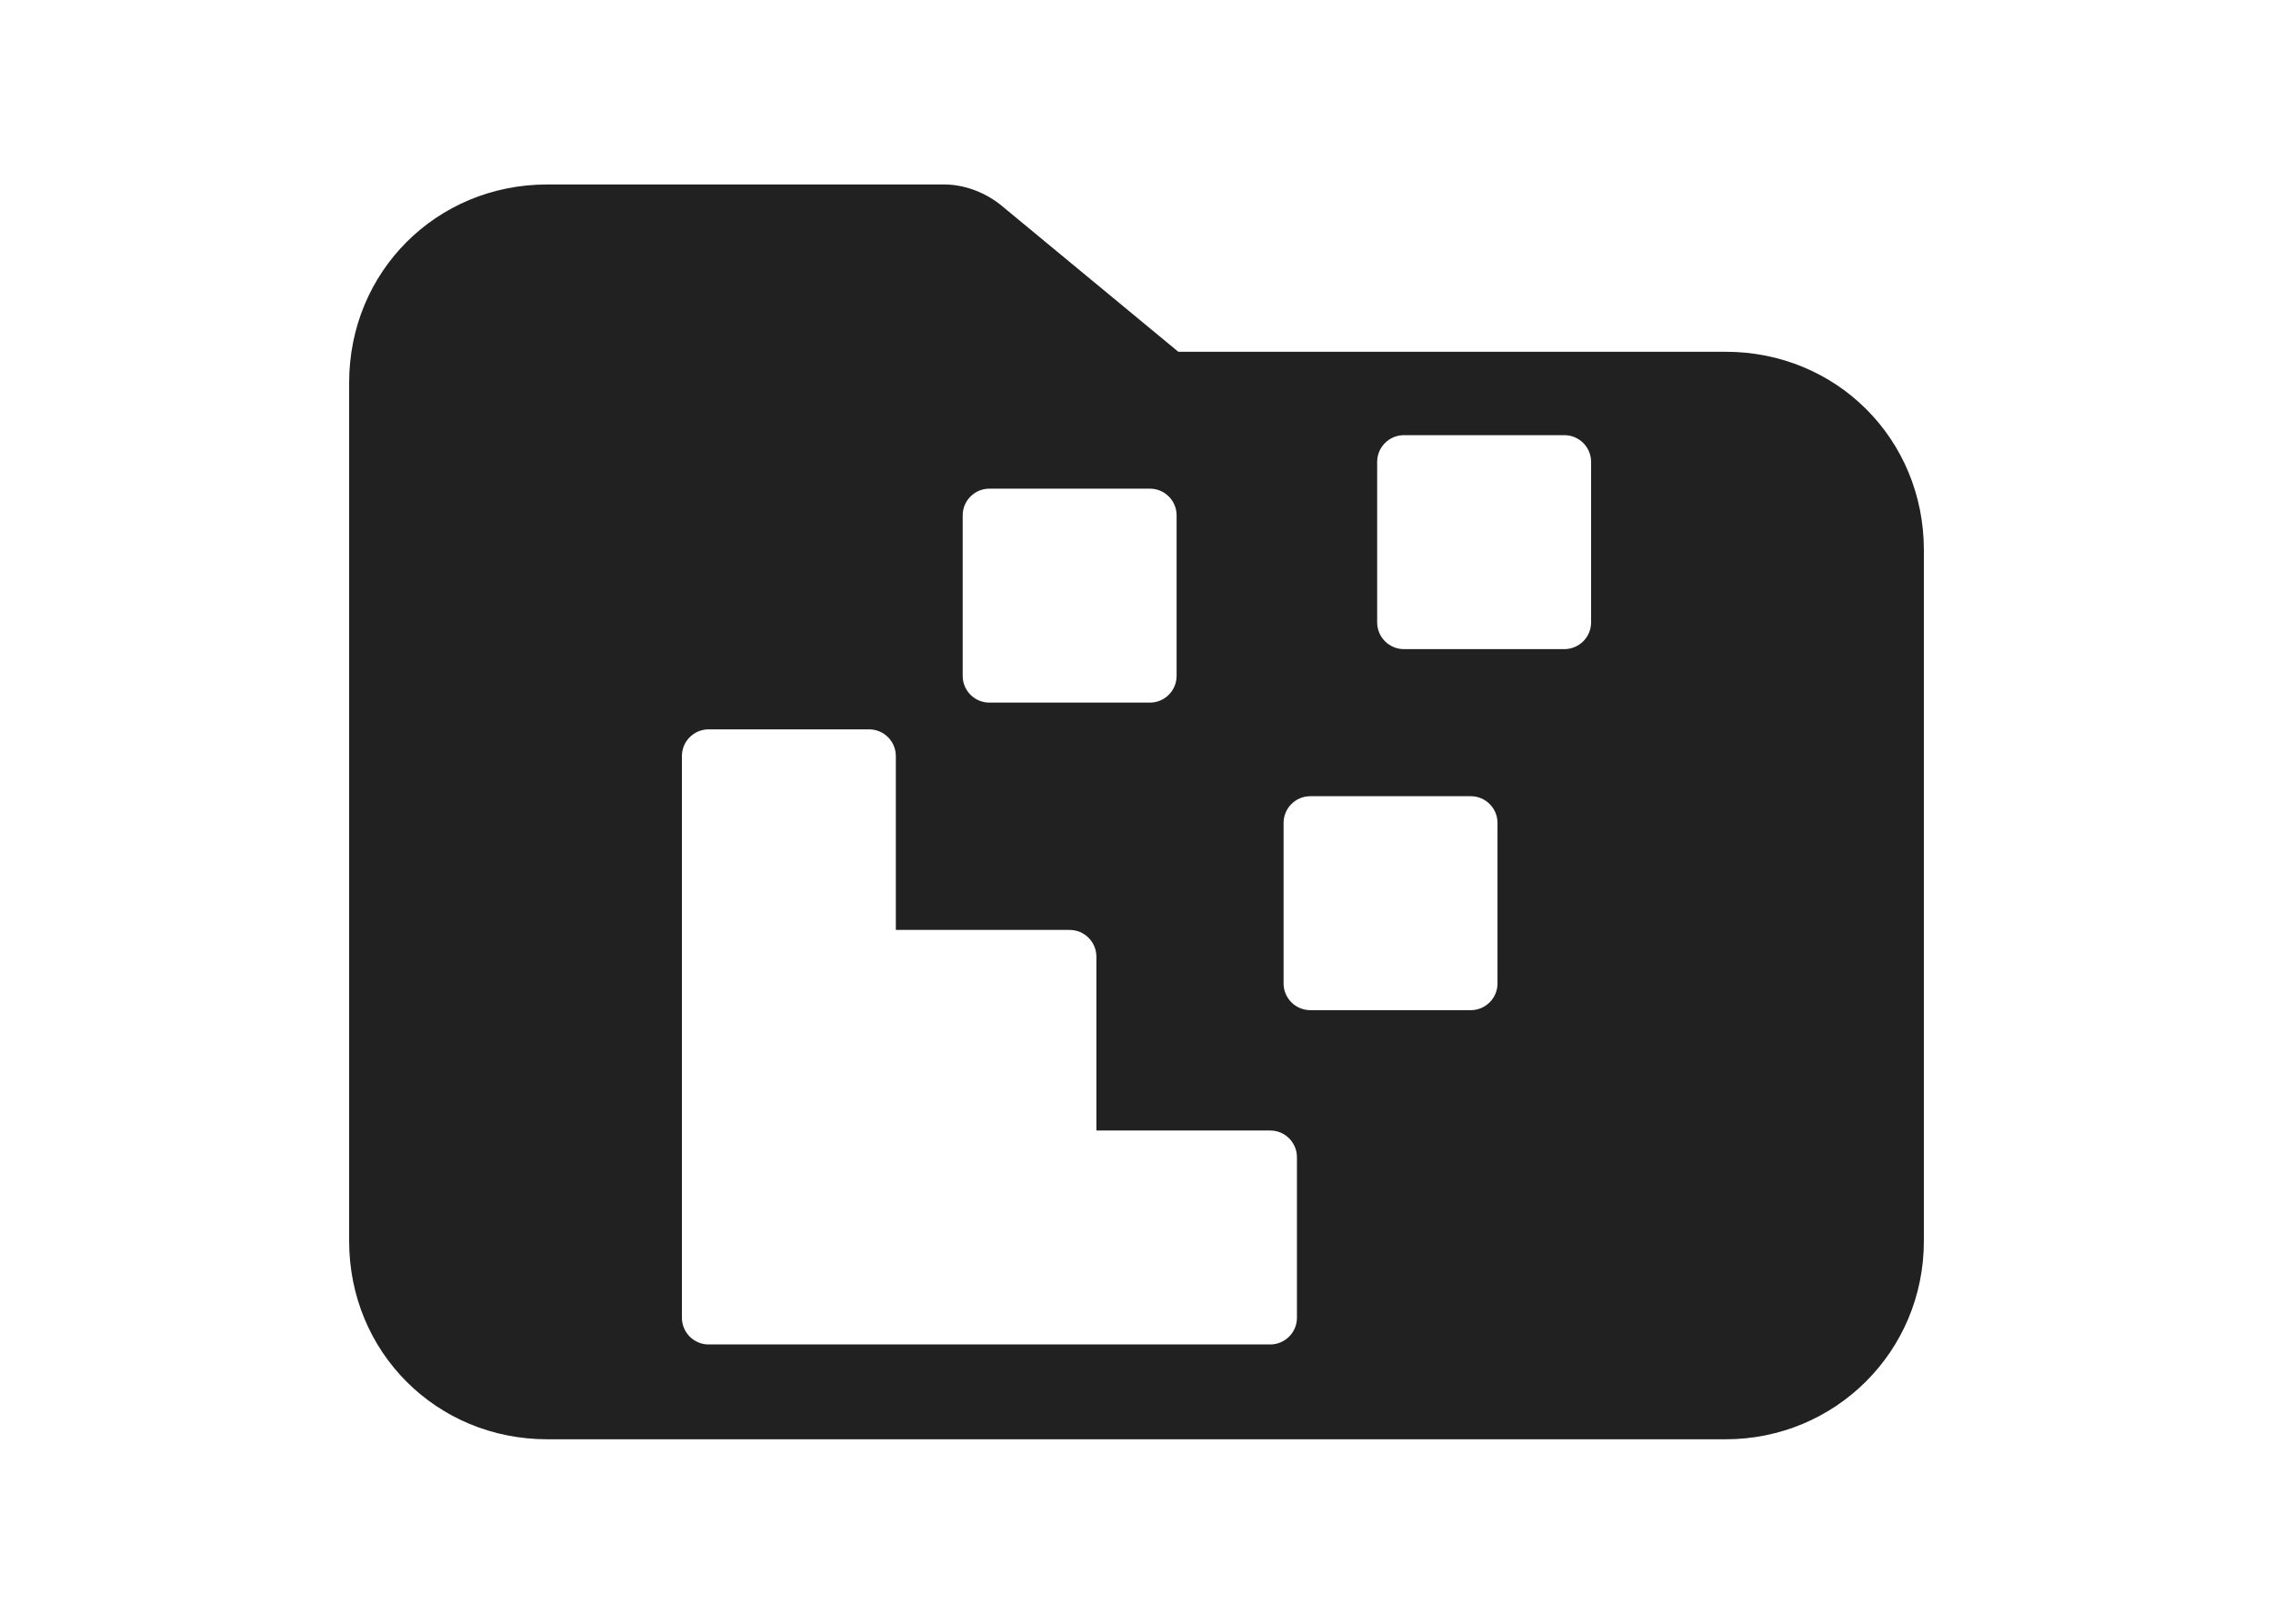 <?xml version="1.0" encoding="UTF-8" standalone="no"?>
<svg
   width="700pt"
   height="500pt"
   version="1.1"
   viewBox="0 0 700 500"
   id="svg143"
   sodipodi:docname="lib.svg"
   inkscape:version="1.1.2 (76b9e6a115, 2022-02-25)"
   xmlns:inkscape="http://www.inkscape.org/namespaces/inkscape"
   xmlns:sodipodi="http://sodipodi.sourceforge.net/DTD/sodipodi-0.dtd"
   xmlns="http://www.w3.org/2000/svg"
   xmlns:svg="http://www.w3.org/2000/svg">
  <sodipodi:namedview
     id="namedview145"
     pagecolor="#424242"
     bordercolor="#666666"
     borderopacity="1.0"
     inkscape:pageshadow="2"
     inkscape:pageopacity="0"
     inkscape:pagecheckerboard="true"
     inkscape:document-units="pt"
     showgrid="false"
     inkscape:zoom="0.49392857"
     inkscape:cx="466.66667"
     inkscape:cy="334.0564"
     inkscape:window-width="1366"
     inkscape:window-height="683"
     inkscape:window-x="0"
     inkscape:window-y="0"
     inkscape:window-maximized="1"
     inkscape:current-layer="svg143" />
  <defs
     id="defs65">
    <symbol
       id="u"
       overflow="visible">
      <path
         d="m 18.766,-1.125 c -0.969,0.5 -1.98,0.875 -3.031,1.125 -1.043,0.258 -2.137,0.391 -3.281,0.391 -3.398,0 -6.09,-0.945 -8.078,-2.844 -1.992,-1.906 -2.984,-4.484 -2.984,-7.734 0,-3.258 0.992,-5.836 2.984,-7.734 1.988,-1.906 4.68,-2.859 8.078,-2.859 1.145,0 2.238,0.133 3.281,0.391 1.051,0.25 2.062,0.625 3.031,1.125 v 4.219 c -0.98,-0.656 -1.945,-1.141 -2.891,-1.453 -0.949,-0.312 -1.949,-0.469 -3,-0.469 -1.875,0 -3.352,0.605 -4.422,1.812 -1.074,1.199 -1.609,2.856 -1.609,4.969 0,2.106 0.535,3.762 1.609,4.969 1.07,1.199 2.547,1.797 4.422,1.797 1.051,0 2.051,-0.148 3,-0.453 0.945,-0.312 1.91,-0.801 2.891,-1.469 z"
         id="path2" />
    </symbol>
    <symbol
       id="d"
       overflow="visible">
      <path
         d="m 13.734,-11.141 c -0.438,-0.195 -0.871,-0.344 -1.297,-0.438 -0.418,-0.102 -0.84,-0.156 -1.266,-0.156 -1.262,0 -2.231,0.406 -2.906,1.219 -0.68,0.805 -1.016,1.953 -1.016,3.453 v 7.062 H 2.359 v -15.312 h 4.891 v 2.516 c 0.625,-1 1.344,-1.727 2.156,-2.188 0.82,-0.469 1.801,-0.703 2.938,-0.703 0.164,0 0.344,0.012 0.531,0.031 0.195,0.012 0.477,0.039 0.844,0.078 z"
         id="path5" />
    </symbol>
    <symbol
       id="b"
       overflow="visible">
      <path
         d="m 17.641,-7.703 v 1.406 H 6.188 c 0.125,1.148 0.539,2.008 1.25,2.578 0.707,0.574 1.703,0.859 2.984,0.859 1.031,0 2.082,-0.148 3.156,-0.453 1.082,-0.312 2.191,-0.773 3.328,-1.391 v 3.766 c -1.156,0.438 -2.312,0.766 -3.469,0.984 -1.156,0.227 -2.312,0.344 -3.469,0.344 -2.773,0 -4.93,-0.703 -6.469,-2.109 -1.531,-1.406 -2.297,-3.379 -2.297,-5.922 0,-2.5 0.754,-4.461 2.266,-5.891 1.508,-1.438 3.582,-2.156 6.219,-2.156 2.406,0 4.332,0.73 5.781,2.188 1.445,1.449 2.172,3.383 2.172,5.797 z m -5.031,-1.625 c 0,-0.926 -0.273,-1.672 -0.812,-2.234 -0.543,-0.57 -1.25,-0.859 -2.125,-0.859 -0.949,0 -1.719,0.266 -2.312,0.797 -0.594,0.531 -0.965,1.297 -1.109,2.297 z"
         id="path8" />
    </symbol>
    <symbol
       id="c"
       overflow="visible">
      <path
         d="m 9.219,-6.891 c -1.023,0 -1.793,0.172 -2.312,0.516 -0.512,0.344 -0.766,0.855 -0.766,1.531 0,0.625 0.207,1.117 0.625,1.469 0.414,0.344 0.988,0.516 1.719,0.516 0.926,0 1.703,-0.328 2.328,-0.984 0.633,-0.664 0.953,-1.492 0.953,-2.484 v -0.562 z m 7.469,-1.844 V 0 h -4.922 v -2.266 c -0.656,0.93 -1.398,1.605 -2.219,2.031 -0.824,0.414 -1.824,0.625 -3,0.625 -1.586,0 -2.871,-0.457 -3.859,-1.375 -0.992,-0.926 -1.484,-2.129 -1.484,-3.609 0,-1.789 0.613,-3.102 1.844,-3.938 1.238,-0.844 3.18,-1.266 5.828,-1.266 h 2.891 v -0.391 c 0,-0.77 -0.309,-1.332 -0.922,-1.688 -0.617,-0.363 -1.57,-0.547 -2.859,-0.547 -1.055,0 -2.031,0.105 -2.938,0.312 -0.898,0.211 -1.73,0.523 -2.5,0.938 v -3.734 c 1.039,-0.25 2.086,-0.441 3.141,-0.578 1.062,-0.133 2.125,-0.203 3.188,-0.203 2.758,0 4.75,0.547 5.969,1.641 1.227,1.086 1.844,2.856 1.844,5.312 z"
         id="path11" />
    </symbol>
    <symbol
       id="a"
       overflow="visible">
      <path
         d="m 7.703,-19.656 v 4.344 H 12.75 v 3.5 H 7.703 v 6.5 c 0,0.711 0.141,1.188 0.422,1.438 0.281,0.25 0.836,0.375 1.672,0.375 h 2.516 v 3.5 h -4.188 c -1.938,0 -3.312,-0.398 -4.125,-1.203 -0.805,-0.812 -1.203,-2.18 -1.203,-4.109 v -6.5 h -2.422 v -3.5 h 2.422 v -4.344 z"
         id="path14" />
    </symbol>
    <symbol
       id="k"
       overflow="visible">
      <path
         d="m 12.766,-13.078 v -8.203 h 4.922 V -10e-5 H 12.766 v -2.219 c -0.668,0.906 -1.406,1.57 -2.219,1.984 -0.813,0.414 -1.758,0.625 -2.828,0.625 -1.887,0 -3.434,-0.75 -4.641,-2.25 -1.211,-1.5 -1.812,-3.426 -1.812,-5.781 0,-2.363 0.602,-4.297 1.812,-5.797 1.207,-1.5 2.754,-2.25 4.641,-2.25 1.062,0 2,0.215 2.812,0.641 0.82,0.43 1.566,1.086 2.234,1.969 z m -3.219,9.922 c 1.039,0 1.836,-0.379 2.391,-1.141 0.551,-0.77 0.828,-1.883 0.828,-3.344 0,-1.457 -0.277,-2.566 -0.828,-3.328 -0.555,-0.77 -1.352,-1.156 -2.391,-1.156 -1.043,0 -1.84,0.387 -2.391,1.156 -0.555,0.762 -0.828,1.871 -0.828,3.328 0,1.461 0.273,2.574 0.828,3.344 0.551,0.762 1.348,1.141 2.391,1.141 z"
         id="path17" />
    </symbol>
    <symbol
       id="j"
       overflow="visible">
      <path
         d="m 10.5,-3.156 c 1.051,0 1.852,-0.379 2.406,-1.141 0.551,-0.77 0.828,-1.883 0.828,-3.344 0,-1.457 -0.277,-2.566 -0.828,-3.328 -0.555,-0.77 -1.355,-1.156 -2.406,-1.156 -1.055,0 -1.859,0.387 -2.422,1.156 -0.555,0.773 -0.828,1.883 -0.828,3.328 0,1.449 0.273,2.559 0.828,3.328 0.562,0.773 1.367,1.156 2.422,1.156 z m -3.25,-9.922 c 0.676,-0.883 1.422,-1.539 2.234,-1.969 0.82,-0.426 1.766,-0.641 2.828,-0.641 1.895,0 3.445,0.75 4.656,2.25 1.207,1.5 1.812,3.434 1.812,5.797 0,2.356 -0.605,4.281 -1.812,5.781 -1.211,1.5 -2.762,2.25 -4.656,2.25 -1.062,0 -2.008,-0.211 -2.828,-0.625 C 8.672,-0.66 7.926,-1.32 7.25,-2.219 V -2e-5 H 2.359 v -21.281 H 7.25 Z"
         id="path20" />
    </symbol>
    <symbol
       id="i"
       overflow="visible">
      <path
         d="m 0.344,-15.312 h 4.891 l 4.125,10.391 3.5,-10.391 h 4.891 l -6.438,16.766 c -0.648,1.695 -1.402,2.883 -2.266,3.562 -0.867,0.688 -2,1.031 -3.406,1.031 H 2.797 V 2.829 h 1.531 c 0.832,0 1.438,-0.137 1.812,-0.406 C 6.523,2.161 6.82,1.692 7.031,1.016 L 7.172,0.595 Z"
         id="path23" />
    </symbol>
    <symbol
       id="h"
       overflow="visible">
      <path
         d="m 2.578,-20.406 h 14.203 v 3.969 H 7.828 v 3.797 h 8.422 v 3.984 H 7.828 V 3e-4 h -5.25 z"
         id="path26" />
    </symbol>
    <symbol
       id="g"
       overflow="visible">
      <path
         d="M 17.75,-9.328 V 0 h -4.922 v -7.141 c 0,-1.32 -0.031,-2.234 -0.094,-2.734 -0.062,-0.5 -0.168,-0.867 -0.312,-1.109 -0.188,-0.312 -0.449,-0.555 -0.781,-0.734 -0.324,-0.176 -0.695,-0.266 -1.109,-0.266 -1.023,0 -1.824,0.398 -2.406,1.188 -0.586,0.781 -0.875,1.871 -0.875,3.266 V -1e-4 H 2.359 v -15.312 H 7.25 v 2.234 c 0.738,-0.883 1.52,-1.539 2.344,-1.969 0.832,-0.426 1.75,-0.641 2.75,-0.641 1.77,0 3.113,0.547 4.031,1.641 0.914,1.086 1.375,2.656 1.375,4.719 z"
         id="path29" />
    </symbol>
    <symbol
       id="t"
       overflow="visible">
      <path
         d="m 14.312,-14.828 v 3.719 c -1.043,-0.438 -2.055,-0.766 -3.031,-0.984 -0.98,-0.219 -1.902,-0.328 -2.766,-0.328 -0.93,0 -1.621,0.117 -2.078,0.344 -0.449,0.23 -0.672,0.59 -0.672,1.078 0,0.387 0.172,0.684 0.516,0.891 0.344,0.211 0.957,0.367 1.844,0.469 l 0.859,0.125 c 2.508,0.324 4.195,0.852 5.062,1.578 0.863,0.73 1.297,1.871 1.297,3.422 0,1.637 -0.605,2.867 -1.812,3.688 -1.199,0.812 -2.992,1.219 -5.375,1.219 -1.023,0 -2.074,-0.078 -3.156,-0.234 -1.074,-0.156 -2.18,-0.395 -3.312,-0.719 v -3.719 c 0.969,0.48 1.961,0.84 2.984,1.078 1.031,0.23 2.078,0.344 3.141,0.344 0.957,0 1.676,-0.129 2.156,-0.391 0.477,-0.27 0.719,-0.664 0.719,-1.188 0,-0.438 -0.168,-0.758 -0.5,-0.969 -0.336,-0.219 -0.996,-0.383 -1.984,-0.5 L 7.343,-6.016 c -2.18,-0.27 -3.703,-0.773 -4.578,-1.516 -0.875,-0.738 -1.312,-1.859 -1.312,-3.359 0,-1.625 0.551,-2.828 1.656,-3.609 1.113,-0.789 2.82,-1.188 5.125,-1.188 0.895,0 1.836,0.074 2.828,0.219 1,0.137 2.082,0.352 3.25,0.641 z"
         id="path32" />
    </symbol>
    <symbol
       id="s"
       overflow="visible">
      <path
         d="M 2.359,-15.312 H 7.25 V 0 H 2.359 Z m 0,-5.969 H 7.25 v 4 H 2.359 Z"
         id="path35" />
    </symbol>
    <symbol
       id="f"
       overflow="visible">
      <path
         d="m 14.719,-14.828 v 3.984 c -0.656,-0.457 -1.324,-0.797 -2,-1.016 -0.668,-0.219 -1.359,-0.328 -2.078,-0.328 -1.367,0 -2.434,0.402 -3.203,1.203 -0.762,0.793 -1.141,1.906 -1.141,3.344 0,1.43 0.379,2.543 1.141,3.344 0.77,0.793 1.836,1.188 3.203,1.188 0.758,0 1.484,-0.109 2.172,-0.328 0.688,-0.227 1.32,-0.566 1.906,-1.016 v 4 c -0.762,0.281 -1.539,0.488 -2.328,0.625 -0.781,0.145 -1.574,0.219 -2.375,0.219 -2.762,0 -4.922,-0.707 -6.484,-2.125 -1.555,-1.414 -2.328,-3.383 -2.328,-5.906 0,-2.531 0.773,-4.504 2.328,-5.922 1.562,-1.414 3.723,-2.125 6.484,-2.125 0.801,0 1.594,0.074 2.375,0.219 0.781,0.137 1.555,0.352 2.328,0.641 z"
         id="path38" />
    </symbol>
    <symbol
       id="r"
       overflow="visible">
      <path
         d="m 12.422,-21.281 v 3.219 H 9.719 c -0.688,0 -1.172,0.125 -1.453,0.375 -0.273,0.25 -0.406,0.688 -0.406,1.312 v 1.062 h 4.188 v 3.5 H 7.86 V -2e-4 h -4.891 v -11.812 h -2.438 v -3.5 h 2.438 v -1.062 c 0,-1.664 0.461,-2.898 1.391,-3.703 0.926,-0.801 2.367,-1.203 4.328,-1.203 z"
         id="path41" />
    </symbol>
    <symbol
       id="e"
       overflow="visible">
      <path
         d="m 9.641,-12.188 c -1.086,0 -1.914,0.391 -2.484,1.172 -0.574,0.781 -0.859,1.906 -0.859,3.375 0,1.469 0.285,2.594 0.859,3.375 0.57,0.773 1.398,1.156 2.484,1.156 1.062,0 1.875,-0.383 2.438,-1.156 0.57,-0.781 0.859,-1.906 0.859,-3.375 0,-1.469 -0.289,-2.594 -0.859,-3.375 -0.562,-0.781 -1.375,-1.172 -2.438,-1.172 z m 0,-3.5 c 2.633,0 4.691,0.715 6.172,2.141 1.477,1.418 2.219,3.387 2.219,5.906 0,2.512 -0.742,4.481 -2.219,5.906 C 14.332,-0.317 12.273,0.39 9.641,0.39 6.992,0.39 4.926,-0.317 3.438,-1.735 1.945,-3.161 1.203,-5.13 1.203,-7.641 c 0,-2.519 0.742,-4.488 2.234,-5.906 1.488,-1.426 3.555,-2.141 6.203,-2.141 z"
         id="path44" />
    </symbol>
    <symbol
       id="q"
       overflow="visible">
      <path
         d="m 16.547,-12.766 c 0.613,-0.945 1.348,-1.672 2.203,-2.172 0.852,-0.5 1.789,-0.75 2.812,-0.75 1.758,0 3.098,0.547 4.016,1.641 0.926,1.086 1.391,2.656 1.391,4.719 V -4e-4 h -4.922 v -7.984 -0.359 c 0.008,-0.133 0.016,-0.32 0.016,-0.562 0,-1.082 -0.164,-1.863 -0.484,-2.344 -0.312,-0.488 -0.824,-0.734 -1.531,-0.734 -0.93,0 -1.648,0.387 -2.156,1.156 -0.512,0.762 -0.773,1.867 -0.781,3.312 v 7.516 h -4.922 v -7.984 c 0,-1.695 -0.148,-2.785 -0.438,-3.266 -0.293,-0.488 -0.812,-0.734 -1.562,-0.734 -0.938,0 -1.664,0.387 -2.172,1.156 -0.512,0.762 -0.766,1.859 -0.766,3.297 v 7.531 h -4.922 v -15.312 h 4.922 v 2.234 c 0.602,-0.863 1.289,-1.516 2.062,-1.953 0.781,-0.438 1.641,-0.656 2.578,-0.656 1.062,0 2,0.258 2.812,0.766 0.812,0.512 1.426,1.23 1.844,2.156 z"
         id="path47" />
    </symbol>
    <symbol
       id="p"
       overflow="visible">
      <path
         d="M 17.75,-9.328 V 0 h -4.922 v -7.109 c 0,-1.344 -0.031,-2.266 -0.094,-2.766 -0.062,-0.5 -0.168,-0.867 -0.312,-1.109 -0.188,-0.312 -0.449,-0.555 -0.781,-0.734 -0.324,-0.176 -0.695,-0.266 -1.109,-0.266 -1.023,0 -1.824,0.398 -2.406,1.188 -0.586,0.781 -0.875,1.871 -0.875,3.266 V -1e-4 H 2.359 v -21.281 H 7.25 v 8.203 c 0.738,-0.883 1.52,-1.539 2.344,-1.969 0.832,-0.426 1.75,-0.641 2.75,-0.641 1.77,0 3.113,0.547 4.031,1.641 0.914,1.086 1.375,2.656 1.375,4.719 z"
         id="path50" />
    </symbol>
    <symbol
       id="o"
       overflow="visible">
      <path
         d="m 2.578,-20.406 h 5.875 l 7.422,14 v -14 h 4.984 V 0 h -5.875 L 7.562,-14 V 0 H 2.578 Z"
         id="path53" />
    </symbol>
    <symbol
       id="n"
       overflow="visible">
      <path
         d="m 2.188,-5.969 v -9.344 h 4.922 v 1.531 c 0,0.836 -0.008,1.875 -0.016,3.125 -0.012,1.25 -0.016,2.086 -0.016,2.5 0,1.242 0.031,2.133 0.094,2.672 0.07,0.543 0.18,0.934 0.328,1.172 0.207,0.324 0.473,0.574 0.797,0.75 0.32,0.168 0.691,0.25 1.109,0.25 1.02,0 1.82,-0.391 2.406,-1.172 0.582,-0.781 0.875,-1.867 0.875,-3.266 v -7.562 h 4.891 V -6e-4 H 12.688 V -2.219 C 11.945,-1.321 11.164,-0.661 10.344,-0.235 9.519,0.179 8.609,0.39 7.609,0.39 5.848,0.39 4.504,-0.149 3.578,-1.235 2.648,-2.317 2.188,-3.895 2.188,-5.969 Z"
         id="path56" />
    </symbol>
    <symbol
       id="m"
       overflow="visible">
      <path
         d="m 2.578,-20.406 h 8.734 c 2.594,0 4.582,0.578 5.969,1.734 1.395,1.148 2.094,2.789 2.094,4.922 0,2.137 -0.699,3.781 -2.094,4.938 -1.387,1.156 -3.375,1.734 -5.969,1.734 H 7.828 V 3e-4 h -5.25 z m 5.25,3.812 v 5.703 H 10.75 c 1.02,0 1.805,-0.25 2.359,-0.75 0.562,-0.5 0.844,-1.203 0.844,-2.109 0,-0.914 -0.281,-1.617 -0.844,-2.109 -0.555,-0.488 -1.34,-0.734 -2.359,-0.734 z"
         id="path59" />
    </symbol>
    <symbol
       id="l"
       overflow="visible">
      <path
         d="M 2.359,-15.312 H 7.25 v 15.031 c 0,2.051 -0.496,3.617 -1.484,4.703 -0.98,1.082 -2.406,1.625 -4.281,1.625 H -0.938 V 2.828 h 0.859 c 0.926,0 1.562,-0.211 1.906,-0.625 0.352,-0.418 0.531,-1.246 0.531,-2.484 z m 0,-5.969 H 7.25 v 4 H 2.359 Z"
         id="path62" />
    </symbol>
    <symbol
       id="s-6"
       overflow="visible">
      <path
         d="m 27.578,-1.656 c -1.418,0.742 -2.898,1.297 -4.438,1.672 -1.543,0.375 -3.152,0.562 -4.828,0.562 -5,0 -8.965,-1.395 -11.891,-4.188 -2.918,-2.789 -4.375,-6.582 -4.375,-11.375 0,-4.789 1.457,-8.582 4.375,-11.375 2.926,-2.801 6.891,-4.203 11.891,-4.203 1.676,0 3.285,0.188 4.828,0.562 1.539,0.375 3.019,0.934 4.438,1.672 v 6.219 c -1.43,-0.977 -2.84,-1.695 -4.234,-2.156 -1.398,-0.457 -2.867,-0.688 -4.406,-0.688 -2.762,0 -4.934,0.887 -6.516,2.656 -1.586,1.773 -2.375,4.211 -2.375,7.312 0,3.106 0.789,5.543 2.375,7.312 1.582,1.762 3.754,2.641 6.516,2.641 1.539,0 3.008,-0.223 4.406,-0.672 1.395,-0.457 2.805,-1.176 4.234,-2.156 z"
         id="path962" />
    </symbol>
    <symbol
       id="c-2"
       overflow="visible">
      <path
         d="m 20.188,-16.391 c -0.637,-0.289 -1.266,-0.504 -1.891,-0.641 -0.617,-0.145 -1.242,-0.219 -1.875,-0.219 -1.844,0 -3.266,0.594 -4.266,1.781 -1,1.187 -1.5,2.887 -1.5,5.094 v 10.375 H 3.454 v -22.516 h 7.203 v 3.703 c 0.926,-1.477 1.988,-2.555 3.188,-3.234 1.195,-0.676 2.633,-1.016 4.312,-1.016 0.238,0 0.5,0.012 0.781,0.031 0.281,0.023 0.688,0.07 1.219,0.141 z"
         id="path965" />
    </symbol>
    <symbol
       id="b-1"
       overflow="visible">
      <path
         d="m 25.938,-11.312 v 2.047 H 9.11 c 0.176,1.688 0.785,2.953 1.828,3.797 1.039,0.844 2.5,1.266 4.375,1.266 1.52,0 3.07,-0.223 4.656,-0.672 1.594,-0.445 3.227,-1.129 4.906,-2.047 v 5.562 c -1.711,0.637 -3.418,1.117 -5.125,1.438 -1.699,0.332 -3.398,0.5 -5.094,0.5 -4.074,0 -7.242,-1.031 -9.5,-3.094 -2.262,-2.07 -3.391,-4.977 -3.391,-8.719 0,-3.676 1.109,-6.566 3.328,-8.672 2.219,-2.102 5.269,-3.156 9.156,-3.156 3.539,0 6.375,1.07 8.5,3.203 2.125,2.125 3.188,4.977 3.188,8.547 z m -7.406,-2.391 c 0,-1.375 -0.402,-2.477 -1.203,-3.312 -0.793,-0.844 -1.828,-1.266 -3.109,-1.266 -1.398,0 -2.531,0.398 -3.406,1.188 -0.867,0.781 -1.406,1.914 -1.625,3.391 z"
         id="path968" />
    </symbol>
    <symbol
       id="e-7"
       overflow="visible">
      <path
         d="m 13.547,-10.125 c -1.5,0 -2.633,0.258 -3.391,0.766 -0.75,0.5 -1.125,1.25 -1.125,2.25 0,0.906 0.301,1.621 0.906,2.141 0.613,0.512 1.461,0.766 2.547,0.766 1.352,0 2.488,-0.484 3.406,-1.453 0.926,-0.969 1.391,-2.188 1.391,-3.656 v -0.812 z m 11,-2.719 V 2e-4 h -7.266 v -3.344 c -0.961,1.375 -2.043,2.375 -3.25,3 -1.211,0.613 -2.68,0.922 -4.406,0.922 -2.336,0 -4.231,-0.676 -5.688,-2.031 -1.449,-1.363 -2.172,-3.129 -2.172,-5.297 0,-2.644 0.906,-4.582 2.719,-5.812 1.82,-1.238 4.676,-1.859 8.562,-1.859 h 4.234 v -0.562 c 0,-1.133 -0.449,-1.969 -1.344,-2.5 -0.898,-0.531 -2.297,-0.797 -4.203,-0.797 -1.543,0 -2.977,0.156 -4.297,0.469 -1.324,0.312 -2.559,0.777 -3.703,1.391 v -5.484 c 1.539,-0.375 3.086,-0.66 4.641,-0.859 1.562,-0.195 3.117,-0.297 4.672,-0.297 4.062,0 6.992,0.805 8.797,2.406 1.801,1.605 2.703,4.211 2.703,7.812 z"
         id="path971" />
    </symbol>
    <symbol
       id="a-8"
       overflow="visible">
      <path
         d="m 11.312,-28.906 v 6.391 h 7.422 v 5.141 H 11.312 v 9.562 c 0,1.043 0.207,1.75 0.625,2.125 0.414,0.367 1.242,0.547 2.484,0.547 h 3.688 V 1.8e-4 H 11.937 c -2.844,0 -4.859,-0.594 -6.047,-1.781 -1.18,-1.188 -1.766,-3.195 -1.766,-6.031 v -9.562 H 0.546 v -5.141 h 3.578 v -6.391 z"
         id="path974" />
    </symbol>
    <symbol
       id="d-5"
       overflow="visible">
      <path
         d="m 18.781,-19.219 v -12.062 h 7.234 V 0 H 18.781 v -3.25 c -1,1.324 -2.102,2.293 -3.297,2.906 -1.188,0.613 -2.562,0.922 -4.125,0.922 -2.773,0 -5.055,-1.098 -6.844,-3.297 -1.781,-2.207 -2.672,-5.047 -2.672,-8.516 0,-3.469 0.891,-6.305 2.672,-8.516 1.789,-2.207 4.07,-3.312 6.844,-3.312 1.551,0 2.926,0.312 4.125,0.938 1.195,0.625 2.297,1.594 3.297,2.906 z m -4.75,14.578 c 1.539,0 2.719,-0.562 3.531,-1.688 0.812,-1.125 1.219,-2.758 1.219,-4.906 0,-2.144 -0.406,-3.781 -1.219,-4.906 -0.813,-1.125 -1.992,-1.688 -3.531,-1.688 -1.531,0 -2.703,0.562 -3.516,1.688 -0.805,1.125 -1.203,2.762 -1.203,4.906 0,2.148 0.398,3.781 1.203,4.906 0.812,1.125 1.984,1.688 3.516,1.688 z"
         id="path977" />
    </symbol>
    <symbol
       id="i-7"
       overflow="visible">
      <path
         d="m 15.438,-4.641 c 1.539,0 2.719,-0.562 3.531,-1.688 0.812,-1.125 1.219,-2.758 1.219,-4.906 0,-2.144 -0.406,-3.781 -1.219,-4.906 -0.813,-1.125 -1.992,-1.688 -3.531,-1.688 -1.543,0 -2.727,0.57 -3.547,1.703 -0.824,1.125 -1.234,2.758 -1.234,4.891 0,2.125 0.41,3.758 1.234,4.891 0.82,1.137 2.004,1.703 3.547,1.703 z m -4.781,-14.578 c 0.988,-1.312 2.086,-2.281 3.297,-2.906 1.207,-0.625 2.594,-0.938 4.156,-0.938 2.781,0 5.062,1.105 6.844,3.312 1.781,2.211 2.672,5.047 2.672,8.516 0,3.469 -0.891,6.309 -2.672,8.516 -1.781,2.199 -4.062,3.297 -6.844,3.297 -1.562,0 -2.949,-0.309 -4.156,-0.922 -1.211,-0.625 -2.309,-1.594 -3.297,-2.906 v 3.25 H 3.454 v -31.281 h 7.203 z"
         id="path980" />
    </symbol>
    <symbol
       id="h-4"
       overflow="visible">
      <path
         d="m 0.5,-22.516 h 7.203 l 6.047,15.281 5.141,-15.281 h 7.203 L 16.625,2.125 c -0.949,2.508 -2.059,4.266 -3.328,5.266 -1.262,1 -2.934,1.5 -5.016,1.5 H 4.125 V 4.156 h 2.25 c 1.219,0 2.102,-0.195 2.656,-0.578 0.562,-0.387 0.992,-1.086 1.297,-2.094 l 0.203,-0.625 z"
         id="path983" />
    </symbol>
    <symbol
       id="g-1"
       overflow="visible">
      <path
         d="M 22,-5.469 H 9.891 L 7.985,0 H 0.204 l 11.109,-30.016 H 20.547 L 31.656,0 h -7.766 z m -10.172,-5.562 h 8.219 l -4.109,-11.953 z"
         id="path986" />
    </symbol>
    <symbol
       id="r-8"
       overflow="visible">
      <path
         d="M 26.094,-13.703 V 0 h -7.234 v -10.5 c 0,-1.938 -0.047,-3.273 -0.141,-4.016 -0.086,-0.738 -0.23,-1.281 -0.438,-1.625 -0.281,-0.469 -0.668,-0.832 -1.156,-1.094 -0.48,-0.258 -1.027,-0.391 -1.641,-0.391 -1.5,0 -2.684,0.578 -3.547,1.734 -0.855,1.156 -1.281,2.762 -1.281,4.812 v 11.078 h -7.203 v -22.516 h 7.203 v 3.297 c 1.082,-1.312 2.234,-2.281 3.453,-2.906 1.219,-0.625 2.566,-0.938 4.047,-0.938 2.594,0 4.562,0.797 5.906,2.391 1.352,1.594 2.031,3.918 2.031,6.969 z"
         id="path989" />
    </symbol>
    <symbol
       id="f-5"
       overflow="visible">
      <path
         d="m 3.453,-22.516 h 7.203 v 22.109 c 0,3.019 -0.727,5.32 -2.172,6.906 C 7.035,8.093 4.937,8.89 2.187,8.89 H -1.359 V 4.155 h 1.234 c 1.375,0 2.312,-0.309 2.812,-0.922 0.508,-0.617 0.766,-1.828 0.766,-3.641 z m 0,-8.766 h 7.203 v 5.875 H 3.453 Z"
         id="path992" />
    </symbol>
    <symbol
       id="q-9"
       overflow="visible">
      <path
         d="m 21.047,-21.812 v 5.469 c -1.543,-0.645 -3.031,-1.129 -4.469,-1.453 -1.43,-0.32 -2.777,-0.484 -4.047,-0.484 -1.375,0 -2.398,0.172 -3.062,0.516 -0.656,0.344 -0.984,0.871 -0.984,1.578 0,0.586 0.25,1.031 0.75,1.344 0.5,0.305 1.398,0.527 2.703,0.672 l 1.266,0.188 c 3.688,0.469 6.164,1.242 7.438,2.312 1.281,1.062 1.922,2.742 1.922,5.031 0,2.406 -0.887,4.215 -2.656,5.422 -1.773,1.199 -4.414,1.797 -7.922,1.797 -1.492,0 -3.031,-0.121 -4.625,-0.359 -1.586,-0.227 -3.215,-0.578 -4.891,-1.047 v -5.469 c 1.438,0.699 2.906,1.227 4.406,1.578 1.508,0.344 3.047,0.516 4.609,0.516 1.406,0 2.461,-0.191 3.172,-0.578 0.707,-0.395 1.062,-0.973 1.062,-1.734 0,-0.645 -0.246,-1.125 -0.734,-1.438 -0.492,-0.312 -1.465,-0.555 -2.922,-0.734 l -1.266,-0.156 c -3.211,-0.406 -5.461,-1.148 -6.75,-2.234 -1.281,-1.082 -1.922,-2.727 -1.922,-4.938 0,-2.383 0.816,-4.156 2.453,-5.312 1.633,-1.156 4.144,-1.734 7.531,-1.734 1.32,0 2.711,0.105 4.172,0.312 1.457,0.199 3.047,0.512 4.766,0.938 z"
         id="path995" />
    </symbol>
    <symbol
       id="p-7"
       overflow="visible">
      <path
         d="m 3.781,-30.016 h 7.734 v 10.953 l 11.156,-10.953 H 31.656 L 17.203,-15.797 33.156,0 H 23.453 L 11.515,-11.828 V 0 H 3.78 Z"
         id="path998" />
    </symbol>
    <symbol
       id="o-5"
       overflow="visible">
      <path
         d="m 3.453,-22.516 h 7.203 V 0 H 3.453 Z m 0,-8.766 h 7.203 v 5.875 H 3.453 Z"
         id="path1001" />
    </symbol>
    <symbol
       id="n-3"
       overflow="visible">
      <path
         d="m 24.328,-18.781 c 0.906,-1.395 1.984,-2.457 3.234,-3.188 1.258,-0.727 2.641,-1.094 4.141,-1.094 2.582,0 4.551,0.797 5.906,2.391 1.352,1.594 2.031,3.918 2.031,6.969 V 1e-4 H 32.406 v -11.734 c 0.008,-0.176 0.02,-0.359 0.031,-0.547 0.008,-0.188 0.016,-0.457 0.016,-0.812 0,-1.594 -0.234,-2.742 -0.703,-3.453 -0.469,-0.719 -1.23,-1.078 -2.281,-1.078 -1.367,0 -2.422,0.562 -3.172,1.688 -0.742,1.125 -1.121,2.75 -1.141,4.875 V 2e-5 h -7.25 v -11.734 c 0,-2.5 -0.215,-4.102 -0.641,-4.812 -0.43,-0.719 -1.188,-1.078 -2.281,-1.078 -1.387,0 -2.453,0.57 -3.203,1.703 -0.75,1.125 -1.125,2.742 -1.125,4.844 v 11.078 h -7.234 v -22.516 h 7.234 v 3.297 c 0.883,-1.27 1.898,-2.227 3.047,-2.875 1.145,-0.645 2.406,-0.969 3.781,-0.969 1.562,0 2.938,0.375 4.125,1.125 1.195,0.75 2.102,1.805 2.719,3.156 z"
         id="path1004" />
    </symbol>
    <symbol
       id="m-8"
       overflow="visible">
      <path
         d="m 18.281,-31.281 v 4.719 h -3.984 c -1.023,0 -1.734,0.188 -2.141,0.562 -0.398,0.367 -0.594,1.008 -0.594,1.922 v 1.562 h 6.156 v 5.141 h -6.156 V 3e-4 h -7.203 v -17.375 h -3.578 v -5.141 h 3.578 v -1.562 c 0,-2.457 0.68,-4.269 2.047,-5.438 1.375,-1.176 3.492,-1.766 6.359,-1.766 z"
         id="path1007" />
    </symbol>
    <symbol
       id="l-8"
       overflow="visible">
      <path
         d="M 26.094,-13.703 V 0 h -7.234 v -10.453 c 0,-1.969 -0.047,-3.32 -0.141,-4.062 -0.086,-0.738 -0.23,-1.281 -0.438,-1.625 -0.281,-0.469 -0.668,-0.832 -1.156,-1.094 -0.48,-0.258 -1.027,-0.391 -1.641,-0.391 -1.5,0 -2.684,0.578 -3.547,1.734 -0.855,1.156 -1.281,2.762 -1.281,4.812 V -2e-5 h -7.203 v -31.281 h 7.203 v 12.062 c 1.082,-1.312 2.234,-2.281 3.453,-2.906 1.219,-0.625 2.566,-0.938 4.047,-0.938 2.594,0 4.562,0.797 5.906,2.391 1.352,1.594 2.031,3.918 2.031,6.969 z"
         id="path1010" />
    </symbol>
    <symbol
       id="k-3"
       overflow="visible">
      <path
         d="m 3.781,-30.016 h 8.641 l 10.922,20.594 v -20.594 h 7.328 V 0 H 22.031 L 11.125,-20.594 V 0 H 3.781 Z"
         id="path1013" />
    </symbol>
    <symbol
       id="j-1"
       overflow="visible">
      <path
         d="m 3.781,-30.016 h 12.844 c 3.82,0 6.754,0.852 8.797,2.547 2.039,1.699 3.062,4.117 3.062,7.25 0,3.148 -1.023,5.57 -3.062,7.266 -2.043,1.699 -4.977,2.547 -8.797,2.547 H 11.516 V -6e-4 H 3.781 Z m 7.734,5.609 v 8.391 h 4.281 c 1.5,0 2.656,-0.363 3.469,-1.094 0.82,-0.738 1.234,-1.773 1.234,-3.109 0,-1.344 -0.414,-2.375 -1.234,-3.094 -0.812,-0.727 -1.969,-1.094 -3.469,-1.094 z"
         id="path1016" />
    </symbol>
  </defs>
  <path
     id="path67"
     style="stroke-width:1.333;fill:#212121;fill-opacity:1"
     d="M 224.748 75.734 C 179.201 75.734 143.363 111.572 143.363 157.119 L 143.363 509.547 C 143.363 555.094 179.201 590.932 224.748 590.932 L 708.588 590.932 L 708.596 590.932 C 753.392 590.932 789.981 555.092 789.971 509.545 L 789.971 225.812 C 789.971 180.266 754.133 144.428 708.586 144.428 L 483.838 144.428 L 410.666 83.949 C 403.947 78.72 395.735 75.734 387.521 75.734 L 224.748 75.734 z M 576.471 178.668 L 642.354 178.668 C 648.416 178.668 653.332 183.584 653.332 189.646 L 653.332 255.529 C 653.332 261.594 648.416 266.512 642.354 266.512 L 576.471 266.512 C 570.406 266.512 565.488 261.595 565.488 255.529 L 565.488 189.646 C 565.488 183.584 570.405 178.668 576.471 178.668 z M 406.27 200.629 L 472.152 200.629 C 478.217 200.629 483.135 205.545 483.135 211.607 L 483.135 277.49 C 483.135 283.555 478.218 288.473 472.152 288.473 L 406.27 288.473 C 400.207 288.473 395.291 283.556 395.291 277.49 L 395.291 211.607 C 395.291 205.545 400.207 200.629 406.27 200.629 z M 290.98 299.451 L 356.863 299.451 C 362.928 299.451 367.846 304.368 367.846 310.434 L 367.846 381.807 L 439.219 381.807 C 445.284 381.807 450.197 386.72 450.197 392.785 L 450.197 464.158 L 521.566 464.154 C 527.632 464.154 532.549 469.071 532.549 475.137 L 532.549 541.02 C 532.549 547.082 527.632 551.998 521.566 551.998 L 290.98 551.998 C 284.918 551.998 280.002 547.082 280.002 541.02 L 280.002 310.434 C 280.002 304.368 284.918 299.451 290.98 299.451 z M 538.039 326.9 L 603.922 326.9 C 609.987 326.9 614.9 331.817 614.9 337.883 L 614.9 403.766 C 614.9 409.828 609.987 414.746 603.922 414.746 L 538.039 414.746 C 531.974 414.746 527.059 409.828 527.059 403.766 L 527.059 337.883 C 527.059 331.818 531.974 326.9 538.039 326.9 z "
     transform="scale(0.75)" />
</svg>
